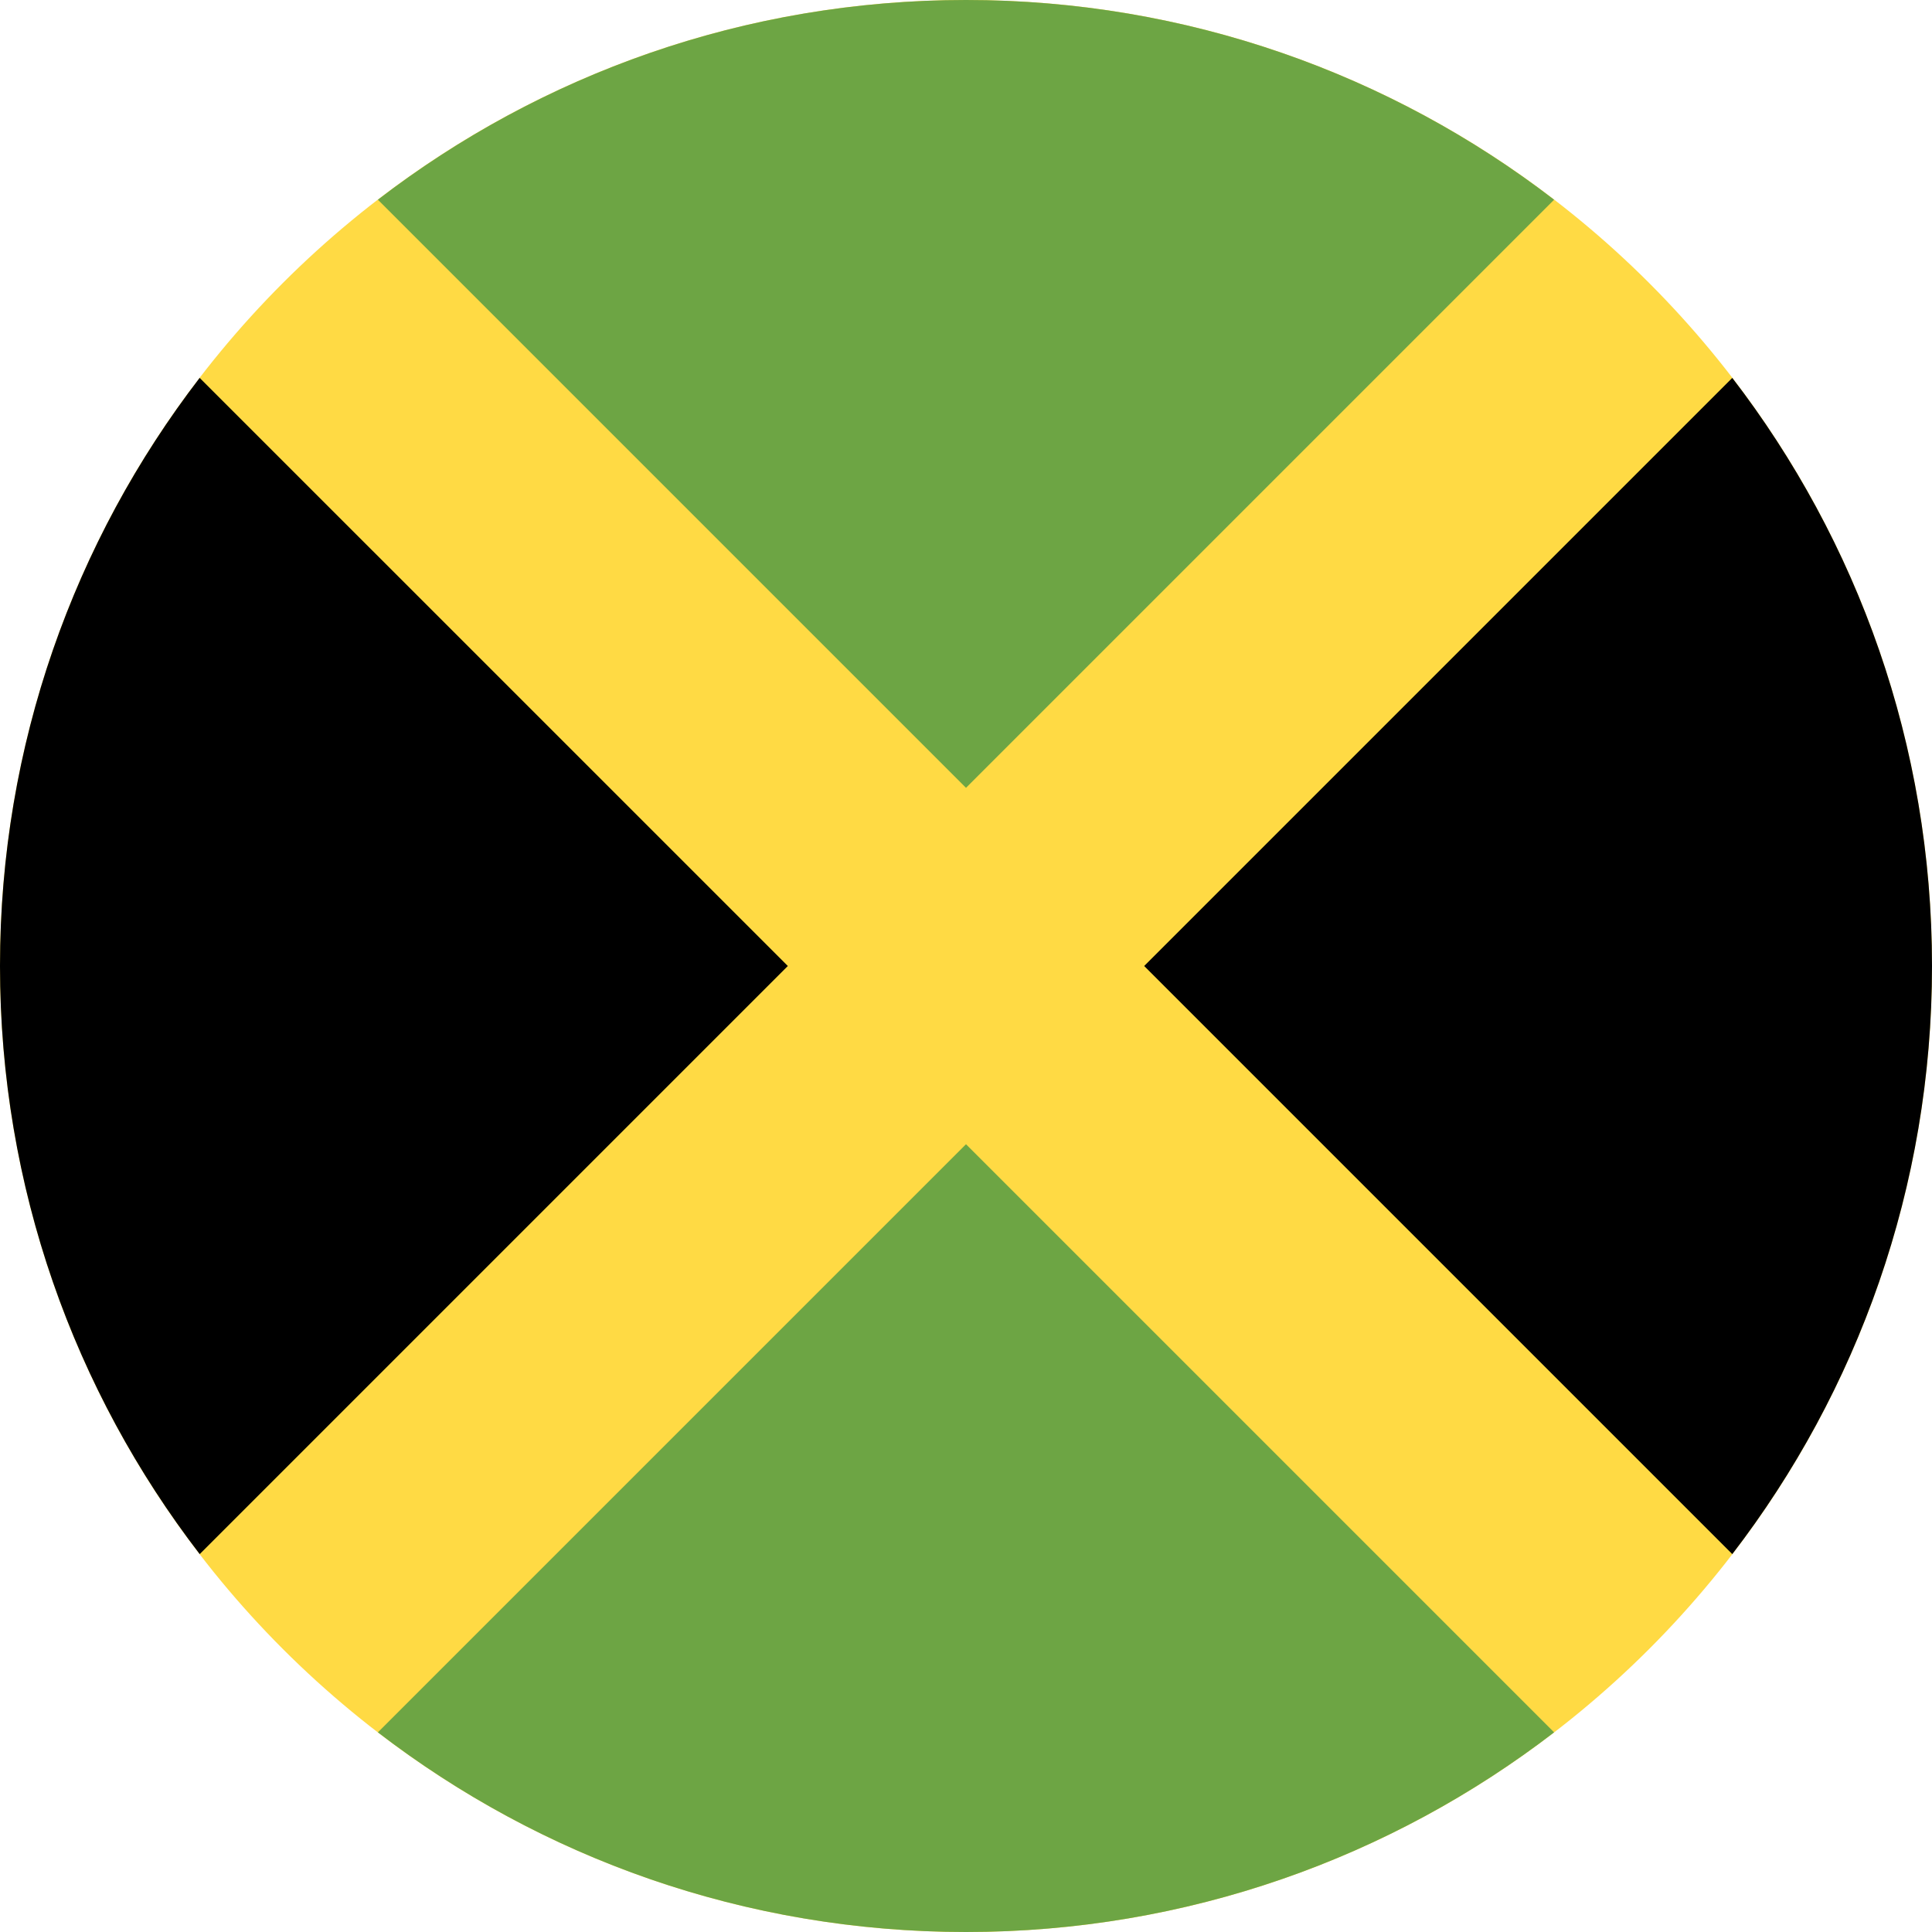 <svg width="32" height="32" viewBox="0 0 32 32" fill="none" xmlns="http://www.w3.org/2000/svg">
<g clip-path="url(#clip0_16_11948)">
<path d="M16 32C24.837 32 32 24.837 32 16C32 7.163 24.837 0 16 0C7.163 0 0 7.163 0 16C0 24.837 7.163 32 16 32Z" fill="#FFDA44"/>
<path d="M25.741 3.308C23.043 1.234 19.666 0 16 0C12.334 0 8.957 1.234 6.259 3.308L16 13.049L25.741 3.308Z" fill="#6DA544"/>
<path d="M3.307 6.259C1.234 8.957 0 12.334 0 16C0 19.666 1.234 23.043 3.308 25.741L13.049 16L3.307 6.259Z" fill="black"/>
<path d="M6.259 28.693C8.957 30.767 12.334 32 16 32C19.666 32 23.043 30.766 25.741 28.693L16 18.952L6.259 28.693Z" fill="#6DA544"/>
<path d="M28.692 25.741C30.766 23.043 32 19.666 32 16C32 12.334 30.766 8.957 28.692 6.259L18.951 16L28.692 25.741Z" fill="black"/>
</g>
<defs>
<clipPath id="clip0_16_11948">
<rect width="32" height="32" fill="white"/>
</clipPath>
</defs>
</svg>
